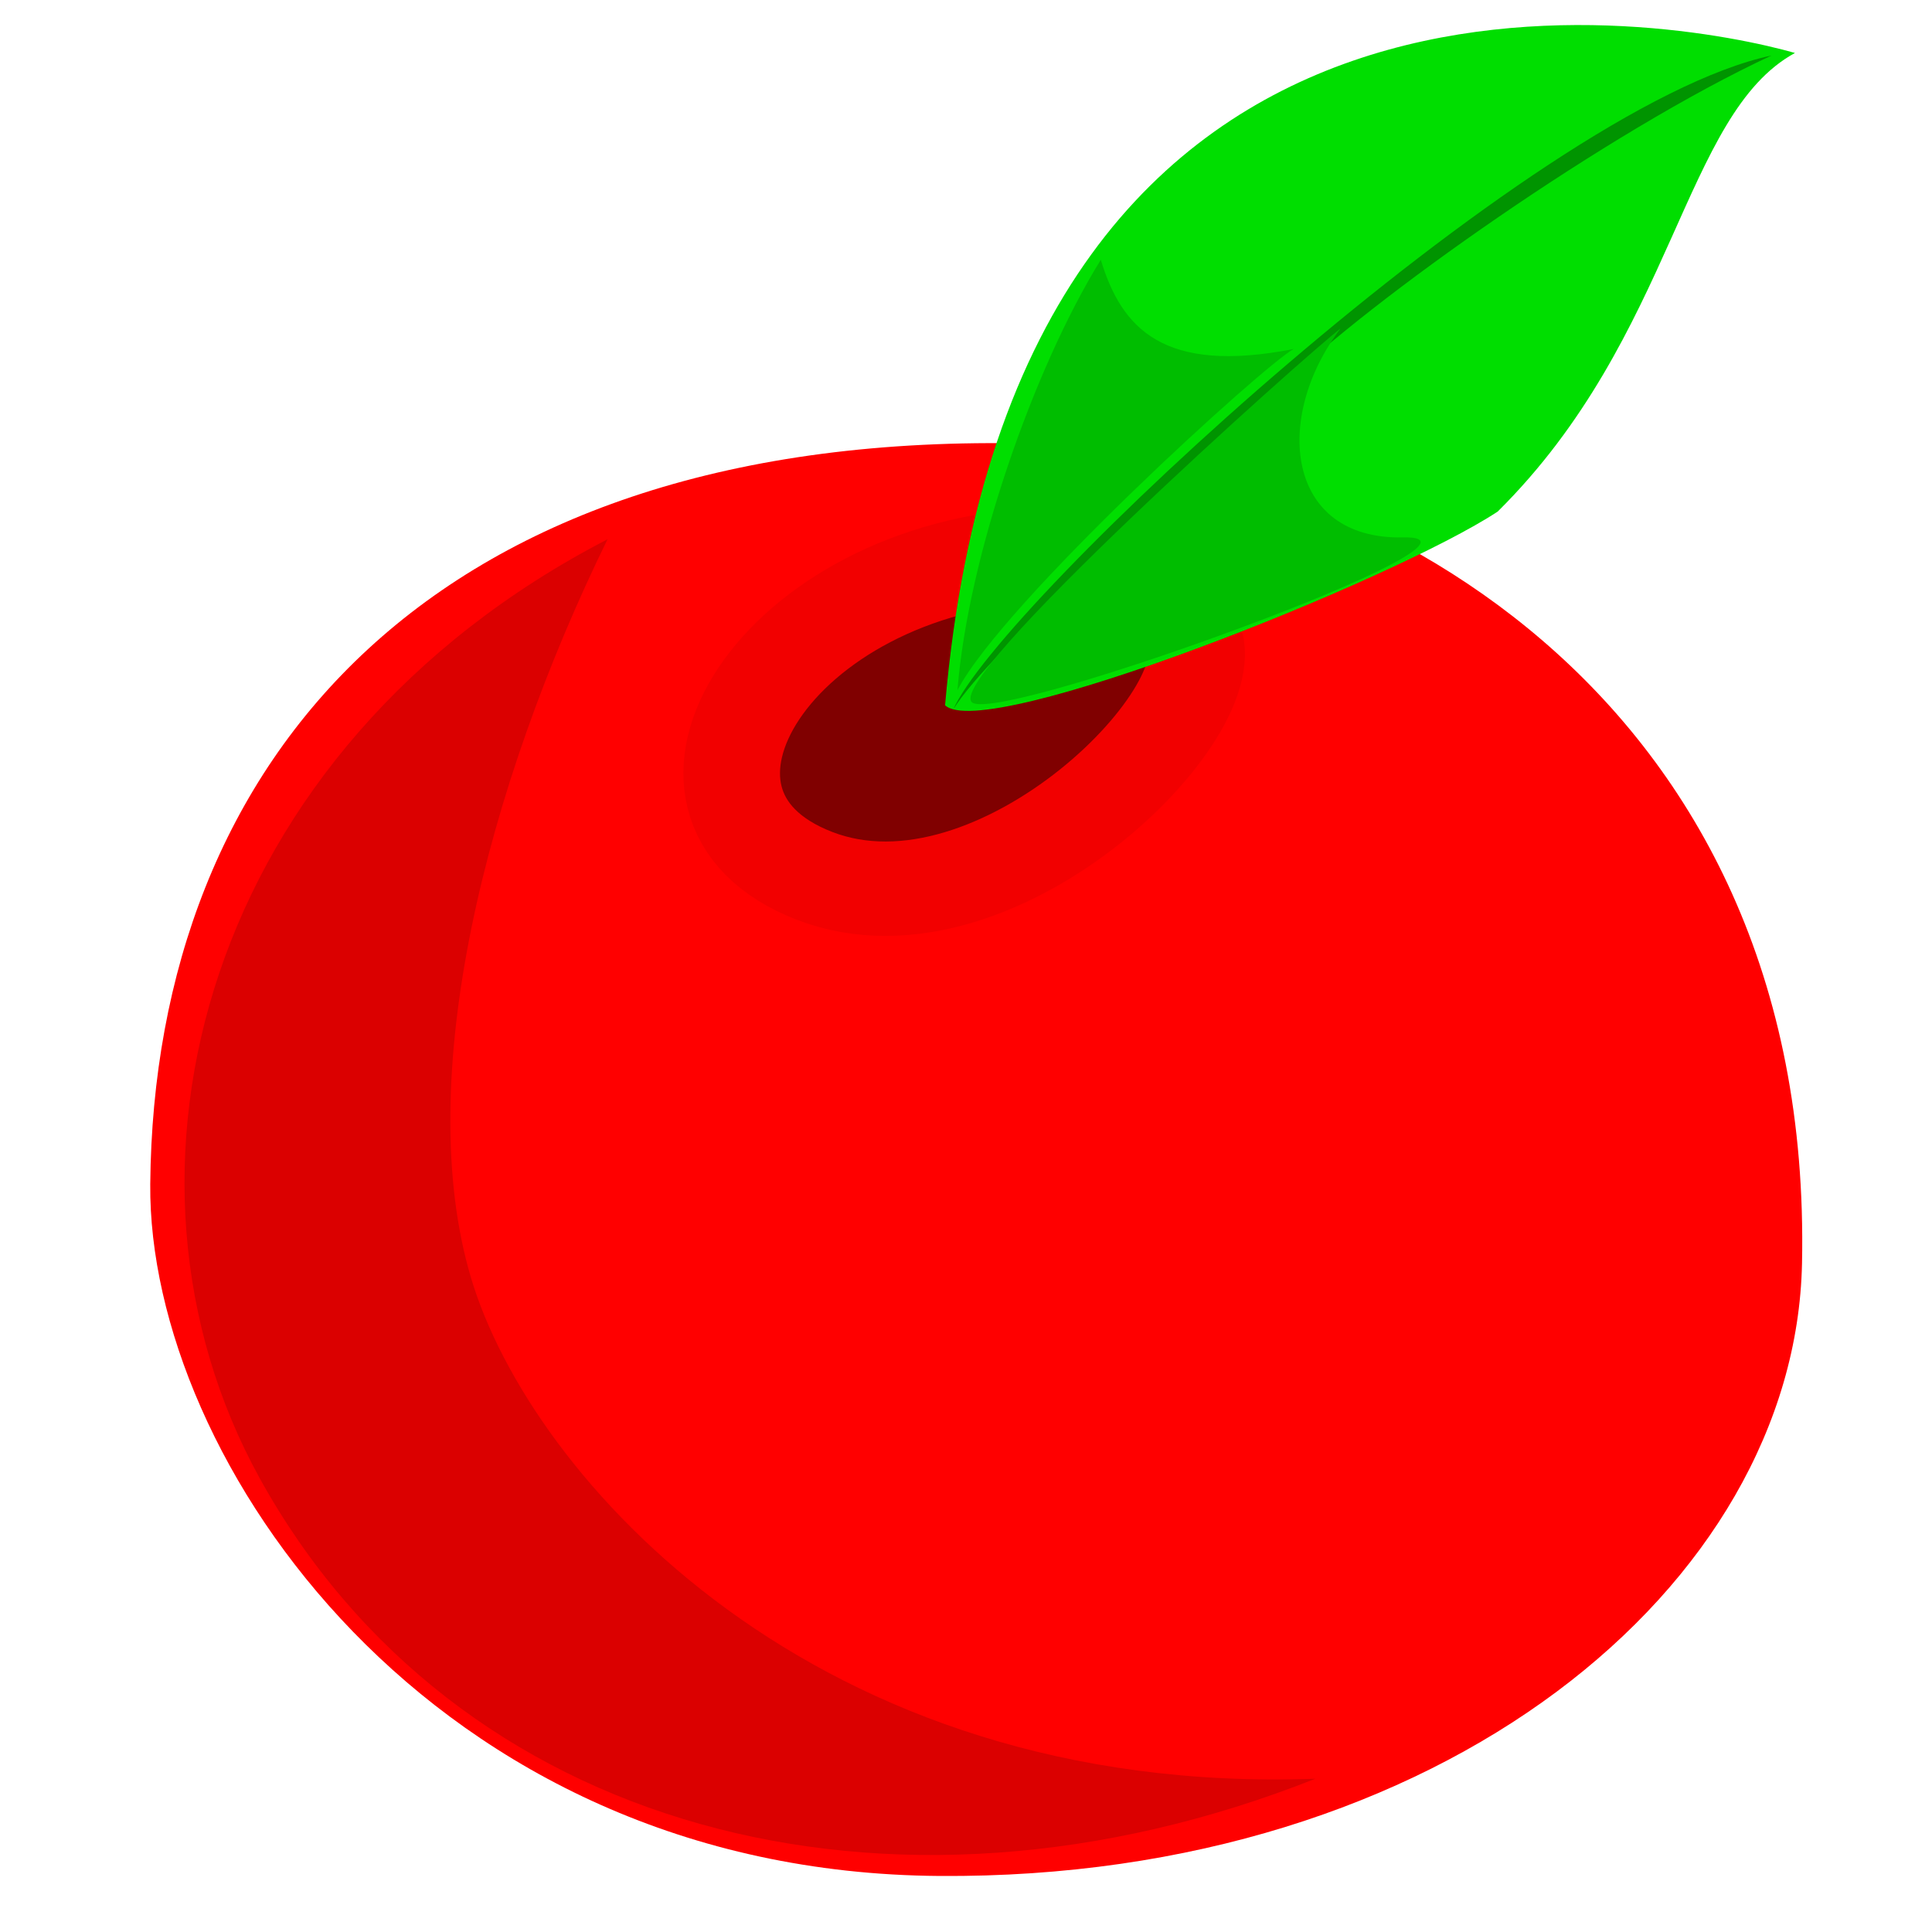 <?xml version="1.0" encoding="UTF-8" standalone="no"?>
<!-- Created with Inkscape (http://www.inkscape.org/) -->

<svg
   xmlns:dc="http://purl.org/dc/elements/1.1/"
   xmlns:cc="http://creativecommons.org/ns#"
   xmlns:rdf="http://www.w3.org/1999/02/22-rdf-syntax-ns#"
   xmlns:svg="http://www.w3.org/2000/svg"
   xmlns="http://www.w3.org/2000/svg"
   xmlns:sodipodi="http://sodipodi.sourceforge.net/DTD/sodipodi-0.dtd"
   xmlns:inkscape="http://www.inkscape.org/namespaces/inkscape"
   id="svg3034"
   version="1.1"
   inkscape:version="0.48.4 r9939"
   width="50"
   height="50"
   sodipodi:docname="pom1.svg">
  <defs
     id="defs3038">
    <filter
       inkscape:collect="always"
       id="filter3828"
       x="-0.159"
       width="1.317"
       y="-0.214"
       height="1.429">
      <feGaussianBlur
         inkscape:collect="always"
         stdDeviation="0.318"
         id="feGaussianBlur3830" />
    </filter>
    <filter
       inkscape:collect="always"
       id="filter3885">
      <feGaussianBlur
         inkscape:collect="always"
         stdDeviation="0.461"
         id="feGaussianBlur3887" />
    </filter>
    <filter
       inkscape:collect="always"
       id="filter3903">
      <feGaussianBlur
         inkscape:collect="always"
         stdDeviation="0.114"
         id="feGaussianBlur3905" />
    </filter>
    <filter
       inkscape:collect="always"
       id="filter3919"
       x="-0.122"
       width="1.245"
       y="-0.093"
       height="1.187">
      <feGaussianBlur
         inkscape:collect="always"
         stdDeviation="0.178"
         id="feGaussianBlur3921" />
    </filter>
  </defs>
  <sodipodi:namedview
     pagecolor="#ffffff"
     bordercolor="#666666"
     borderopacity="1"
     objecttolerance="10"
     gridtolerance="10"
     guidetolerance="10"
     inkscape:pageopacity="0"
     inkscape:pageshadow="2"
     inkscape:window-width="1555"
     inkscape:window-height="876"
     id="namedview3036"
     showgrid="false"
     inkscape:zoom="6.55"
     inkscape:cx="67.132385"
     inkscape:cy="38.0856"
     inkscape:window-x="45"
     inkscape:window-y="24"
     inkscape:window-maximized="1"
     inkscape:current-layer="svg3034" />
  <g
     id="g3923"
     transform="matrix(2.5,0,0,2.443,-4.979,-46.329)">
    <path
       sodipodi:nodetypes="csssc"
       inkscape:connector-curvature="0"
       id="path3044"
       d="m 12.666,23.663 c -6.183,-0.153 -9.081,3.342 -9.119,7.846 -0.025,2.91 2.901,7.29 8.168,7.328 5.196,0.038 8.862,-3.074 8.931,-6.489 0.124,-6.085 -4.621,-8.609 -7.98,-8.685 z"
       style="fill:#ff0000;fill-opacity:1;stroke:none" />
    <path
       inkscape:connector-curvature="0"
       id="path3818"
       d="m 12.773,24.842 c -2.753,0.135 -4.264,2.645 -2.348,3.401 1.916,0.756 4.399,-1.862 3.886,-2.591 -0.513,-0.729 -1.161,-0.918 -1.538,-0.81 z"
       style="fill:#800000;fill-opacity:1;stroke:#f20000;stroke-width:1;stroke-linecap:butt;stroke-linejoin:miter;stroke-miterlimit:4;stroke-opacity:1;stroke-dasharray:none;filter:url(#filter3828)" />
    <path
       sodipodi:nodetypes="cccc"
       inkscape:connector-curvature="0"
       id="path3814"
       d="m 11.775,26.434 c 0.729,-8.636 7.588,-7.262 8.798,-6.909 -1.161,0.648 -1.241,2.996 -3.077,4.858 -1.08,0.729 -5.317,2.456 -5.722,2.051 z"
       style="fill:#00de00;fill-opacity:1;stroke:none" />
    <path
       sodipodi:nodetypes="cccc"
       inkscape:connector-curvature="0"
       id="path3816"
       d="m 11.856,26.488 c 0.459,-1.107 5.992,-6.396 8.474,-6.936 -1.7,0.81 -4.156,2.591 -5.074,3.509 -0.918,0.918 -3.05,2.807 -3.401,3.428 z"
       style="fill:#009400;fill-opacity:1;stroke:none" />
    <path
       sodipodi:nodetypes="csccc"
       inkscape:connector-curvature="0"
       id="path3851"
       d="m 8.28,24.677 c -4.179,2.214 -5.336,6.722 -3.602,9.943 2.009,3.731 6.503,4.981 10.93,3.187 -5.191,0.191 -8.13,-3.206 -8.74,-5.305 -0.611,-2.099 0.153,-5.191 1.412,-7.824 z"
       style="fill:#db0000;fill-opacity:1;stroke:none;filter:url(#filter3885)" />
    <path
       inkscape:connector-curvature="0"
       id="path3889"
       d="m 15.869,22.444 c -0.702,0.945 -0.567,2.24 0.648,2.213 1.214,-0.027 -4.075,1.943 -4.453,1.754 -0.378,-0.189 3.455,-3.697 3.805,-3.967 z"
       style="fill:#00bd00;fill-opacity:1;stroke:none;filter:url(#filter3903)" />
    <path
       sodipodi:nodetypes="cccc"
       inkscape:connector-curvature="0"
       id="path3909"
       d="m 11.902,26.277 c 0.486,-0.945 3.185,-3.455 3.482,-3.616 -1.349,0.27 -1.781,-0.216 -1.997,-0.945 -0.702,1.161 -1.376,3.158 -1.484,4.561 z"
       style="fill:#00bd00;fill-opacity:1;stroke:none;filter:url(#filter3919)" />
  </g>
</svg>
